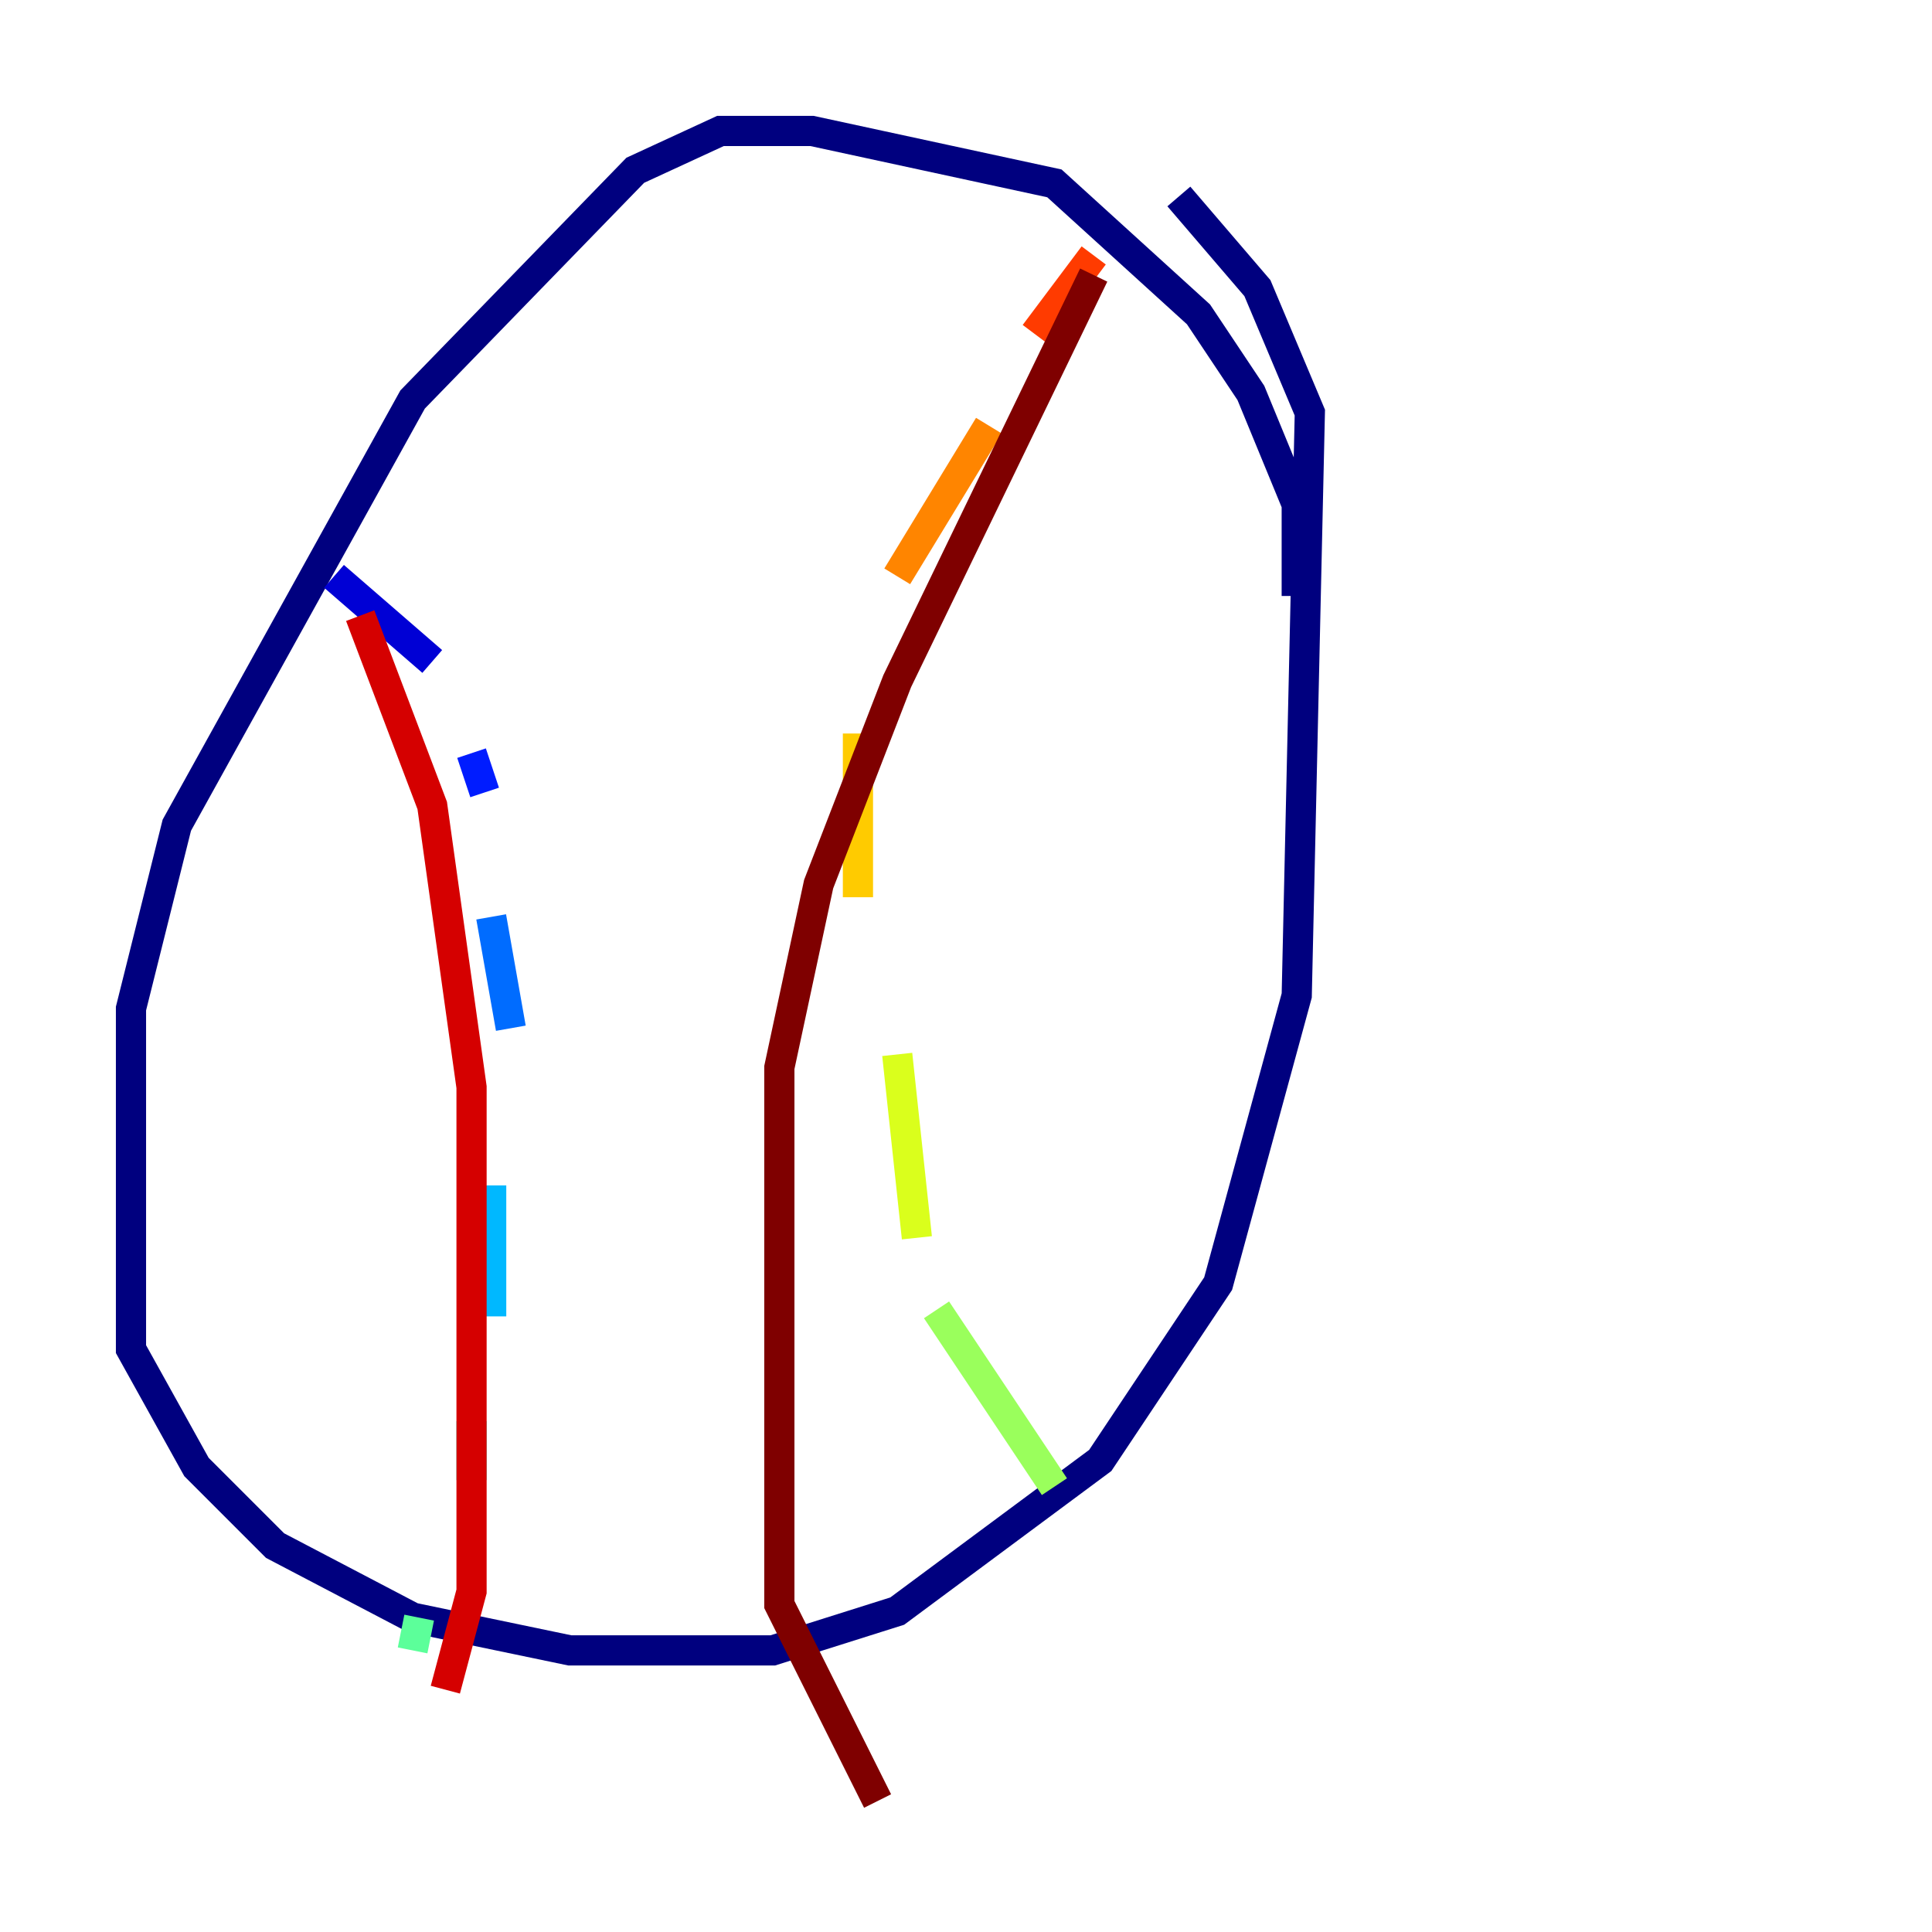 <?xml version="1.0" encoding="utf-8" ?>
<svg baseProfile="tiny" height="128" version="1.2" viewBox="0,0,128,128" width="128" xmlns="http://www.w3.org/2000/svg" xmlns:ev="http://www.w3.org/2001/xml-events" xmlns:xlink="http://www.w3.org/1999/xlink"><defs /><polyline fill="none" points="85.912,39.485 85.912,33.41 82.875,26.034 79.403,20.827 69.858,12.149 53.803,8.678 47.729,8.678 42.088,11.281 27.336,26.468 11.715,54.671 8.678,66.82 8.678,89.383 13.017,97.193 18.224,102.4 27.336,107.173 37.749,109.342 51.2,109.342 59.444,106.739 72.895,96.759 80.705,85.044 85.912,65.953 86.78,27.336 83.308,19.091 78.102,13.017" stroke="#00007f" stroke-width="2" /><polyline fill="none" points="22.129,38.183 28.637,43.824" stroke="#0000d5" stroke-width="2" /><polyline fill="none" points="31.241,49.898 32.108,52.502" stroke="#001cff" stroke-width="2" /><polyline fill="none" points="32.542,60.746 33.844,68.122" stroke="#006cff" stroke-width="2" /><polyline fill="none" points="32.542,78.536 32.542,87.214" stroke="#00b8ff" stroke-width="2" /><polyline fill="none" points="31.241,94.156 31.241,98.061" stroke="#1cffda" stroke-width="2" /><polyline fill="none" points="27.77,107.173 27.336,109.342" stroke="#5cff9a" stroke-width="2" /><polyline fill="none" points="69.858,98.495 62.047,86.78" stroke="#9aff5c" stroke-width="2" /><polyline fill="none" points="60.746,82.007 59.444,69.858" stroke="#daff1c" stroke-width="2" /><polyline fill="none" points="56.841,59.444 56.841,48.597" stroke="#ffcb00" stroke-width="2" /><polyline fill="none" points="59.444,38.183 65.519,28.203" stroke="#ff8500" stroke-width="2" /><polyline fill="none" points="68.556,22.129 72.461,16.922" stroke="#ff3b00" stroke-width="2" /><polyline fill="none" points="23.864,40.786 28.637,53.37 31.241,72.027 31.241,105.437 29.505,111.946" stroke="#d50000" stroke-width="2" /><polyline fill="none" points="72.461,18.224 59.444,45.125 54.237,58.576 51.634,70.725 51.634,106.305 58.142,119.322" stroke="#7f0000" stroke-width="2" /></svg>